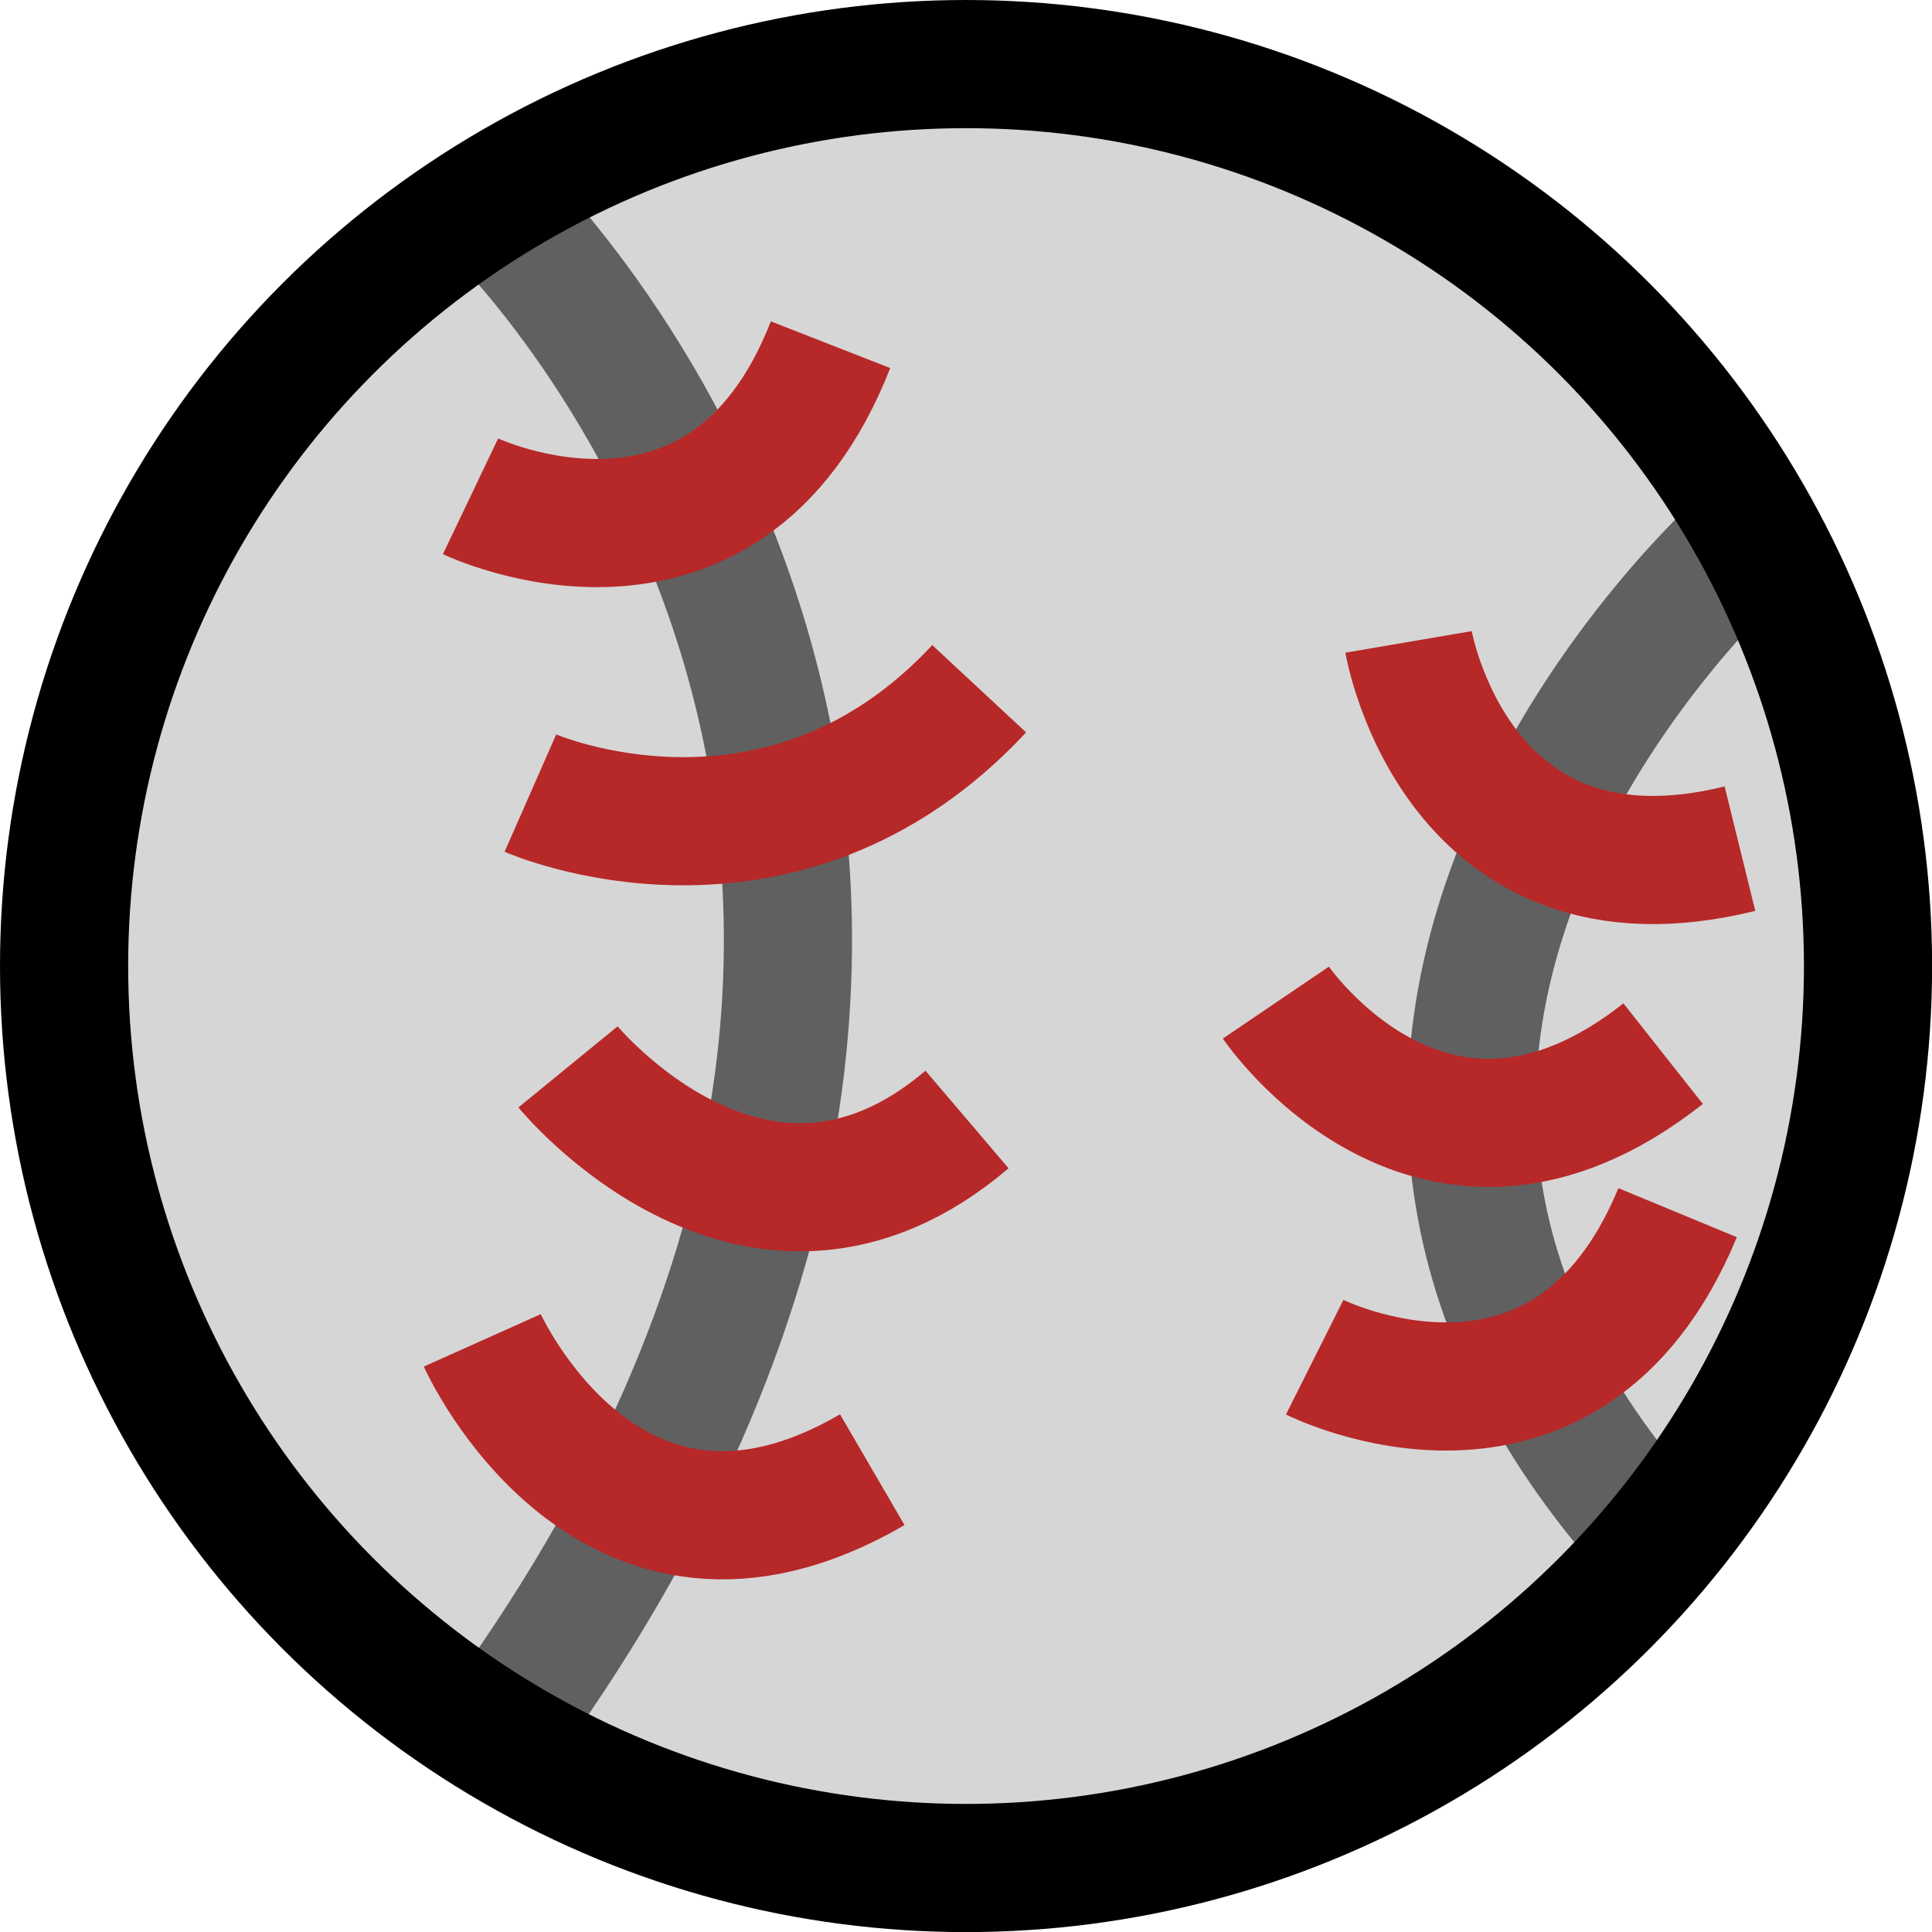 <?xml version="1.0" encoding="UTF-8" standalone="no"?>
<svg
   width="19.717"
   height="19.717"
   viewBox="0 0 19.717 19.717"
   xmlns="http://www.w3.org/2000/svg">

  <g id="shapes">

  <circle
     style="fill:#d6d6d6;fill-opacity:1;stroke:none;stroke-width:1.308;stroke-miterlimit:4;stroke-dasharray:none;stroke-opacity:1"
     id="circle2515"
     cx="9.859"
     cy="9.859"
     r="9.205" />
  <path
     style="fill:none;stroke:#606060;stroke-width:1.308;stroke-linecap:butt;stroke-linejoin:miter;stroke-miterlimit:4;stroke-dasharray:none;stroke-opacity:1"
     d="m 5.013,2.082 c 0,0 6.814,6.445 0,15.687"
     id="path2301" />
  <path
     style="fill:none;stroke:#606060;stroke-width:1.308;stroke-linecap:butt;stroke-linejoin:miter;stroke-miterlimit:4;stroke-dasharray:none;stroke-opacity:1"
     d="m 17.777,5.554 c 0,0 -5.59,4.99 -0.855,10.176"
     id="path3020" />
  <circle
     style="fill:none;fill-opacity:1;stroke:#000000;stroke-width:1.308;stroke-miterlimit:4;stroke-dasharray:none;stroke-opacity:1"
     id="path846"
     cx="9.859"
     cy="9.859"
     r="9.205" />
  <path
     style="fill:none;stroke:#b72828;stroke-width:1.308;stroke-linecap:butt;stroke-linejoin:miter;stroke-miterlimit:4;stroke-dasharray:none;stroke-opacity:1"
     d="m 4.802,5.065 c 0,0 2.586,1.235 3.674,-1.547"
     id="path2590" />
  <path
     style="fill:none;stroke:#b72828;stroke-width:1.308;stroke-linecap:butt;stroke-linejoin:miter;stroke-miterlimit:4;stroke-dasharray:none;stroke-opacity:1"
     d="m 5.413,8.094 c 0,0 2.547,1.12 4.58,-1.065"
     id="path2592" />
  <path
     style="fill:none;stroke:#b72828;stroke-width:1.308;stroke-linecap:butt;stroke-linejoin:miter;stroke-miterlimit:4;stroke-dasharray:none;stroke-opacity:1"
     d="m 5.797,10.888 c 0,0 1.93,2.361 4.072,0.537"
     id="path2594" />
  <path
     style="fill:none;stroke:#b72828;stroke-width:1.308;stroke-linecap:butt;stroke-linejoin:miter;stroke-miterlimit:4;stroke-dasharray:none;stroke-opacity:1"
     d="m 4.922,13.679 c 0,0 1.293,2.885 3.98,1.32"
     id="path2596" />
  <path
     style="fill:none;stroke:#b72828;stroke-width:1.308;stroke-linecap:butt;stroke-linejoin:miter;stroke-miterlimit:4;stroke-dasharray:none;stroke-opacity:1"
     d="m 14.375,6.551 c 0,0 0.482,2.825 3.382,2.11"
     id="path3197" />
  <path
     style="fill:none;stroke:#b72828;stroke-width:1.308;stroke-linecap:butt;stroke-linejoin:miter;stroke-miterlimit:4;stroke-dasharray:none;stroke-opacity:1"
     d="m 13.021,10.232 c 0,0 1.608,2.372 3.952,0.521"
     id="path3199" />
  <path
     style="fill:none;stroke:#b72828;stroke-width:1.308;stroke-linecap:butt;stroke-linejoin:miter;stroke-miterlimit:4;stroke-dasharray:none;stroke-opacity:1"
     d="m 13.417,13.851 c 0,0 2.561,1.285 3.704,-1.475"
     id="path3201" />

  </g>
</svg>
